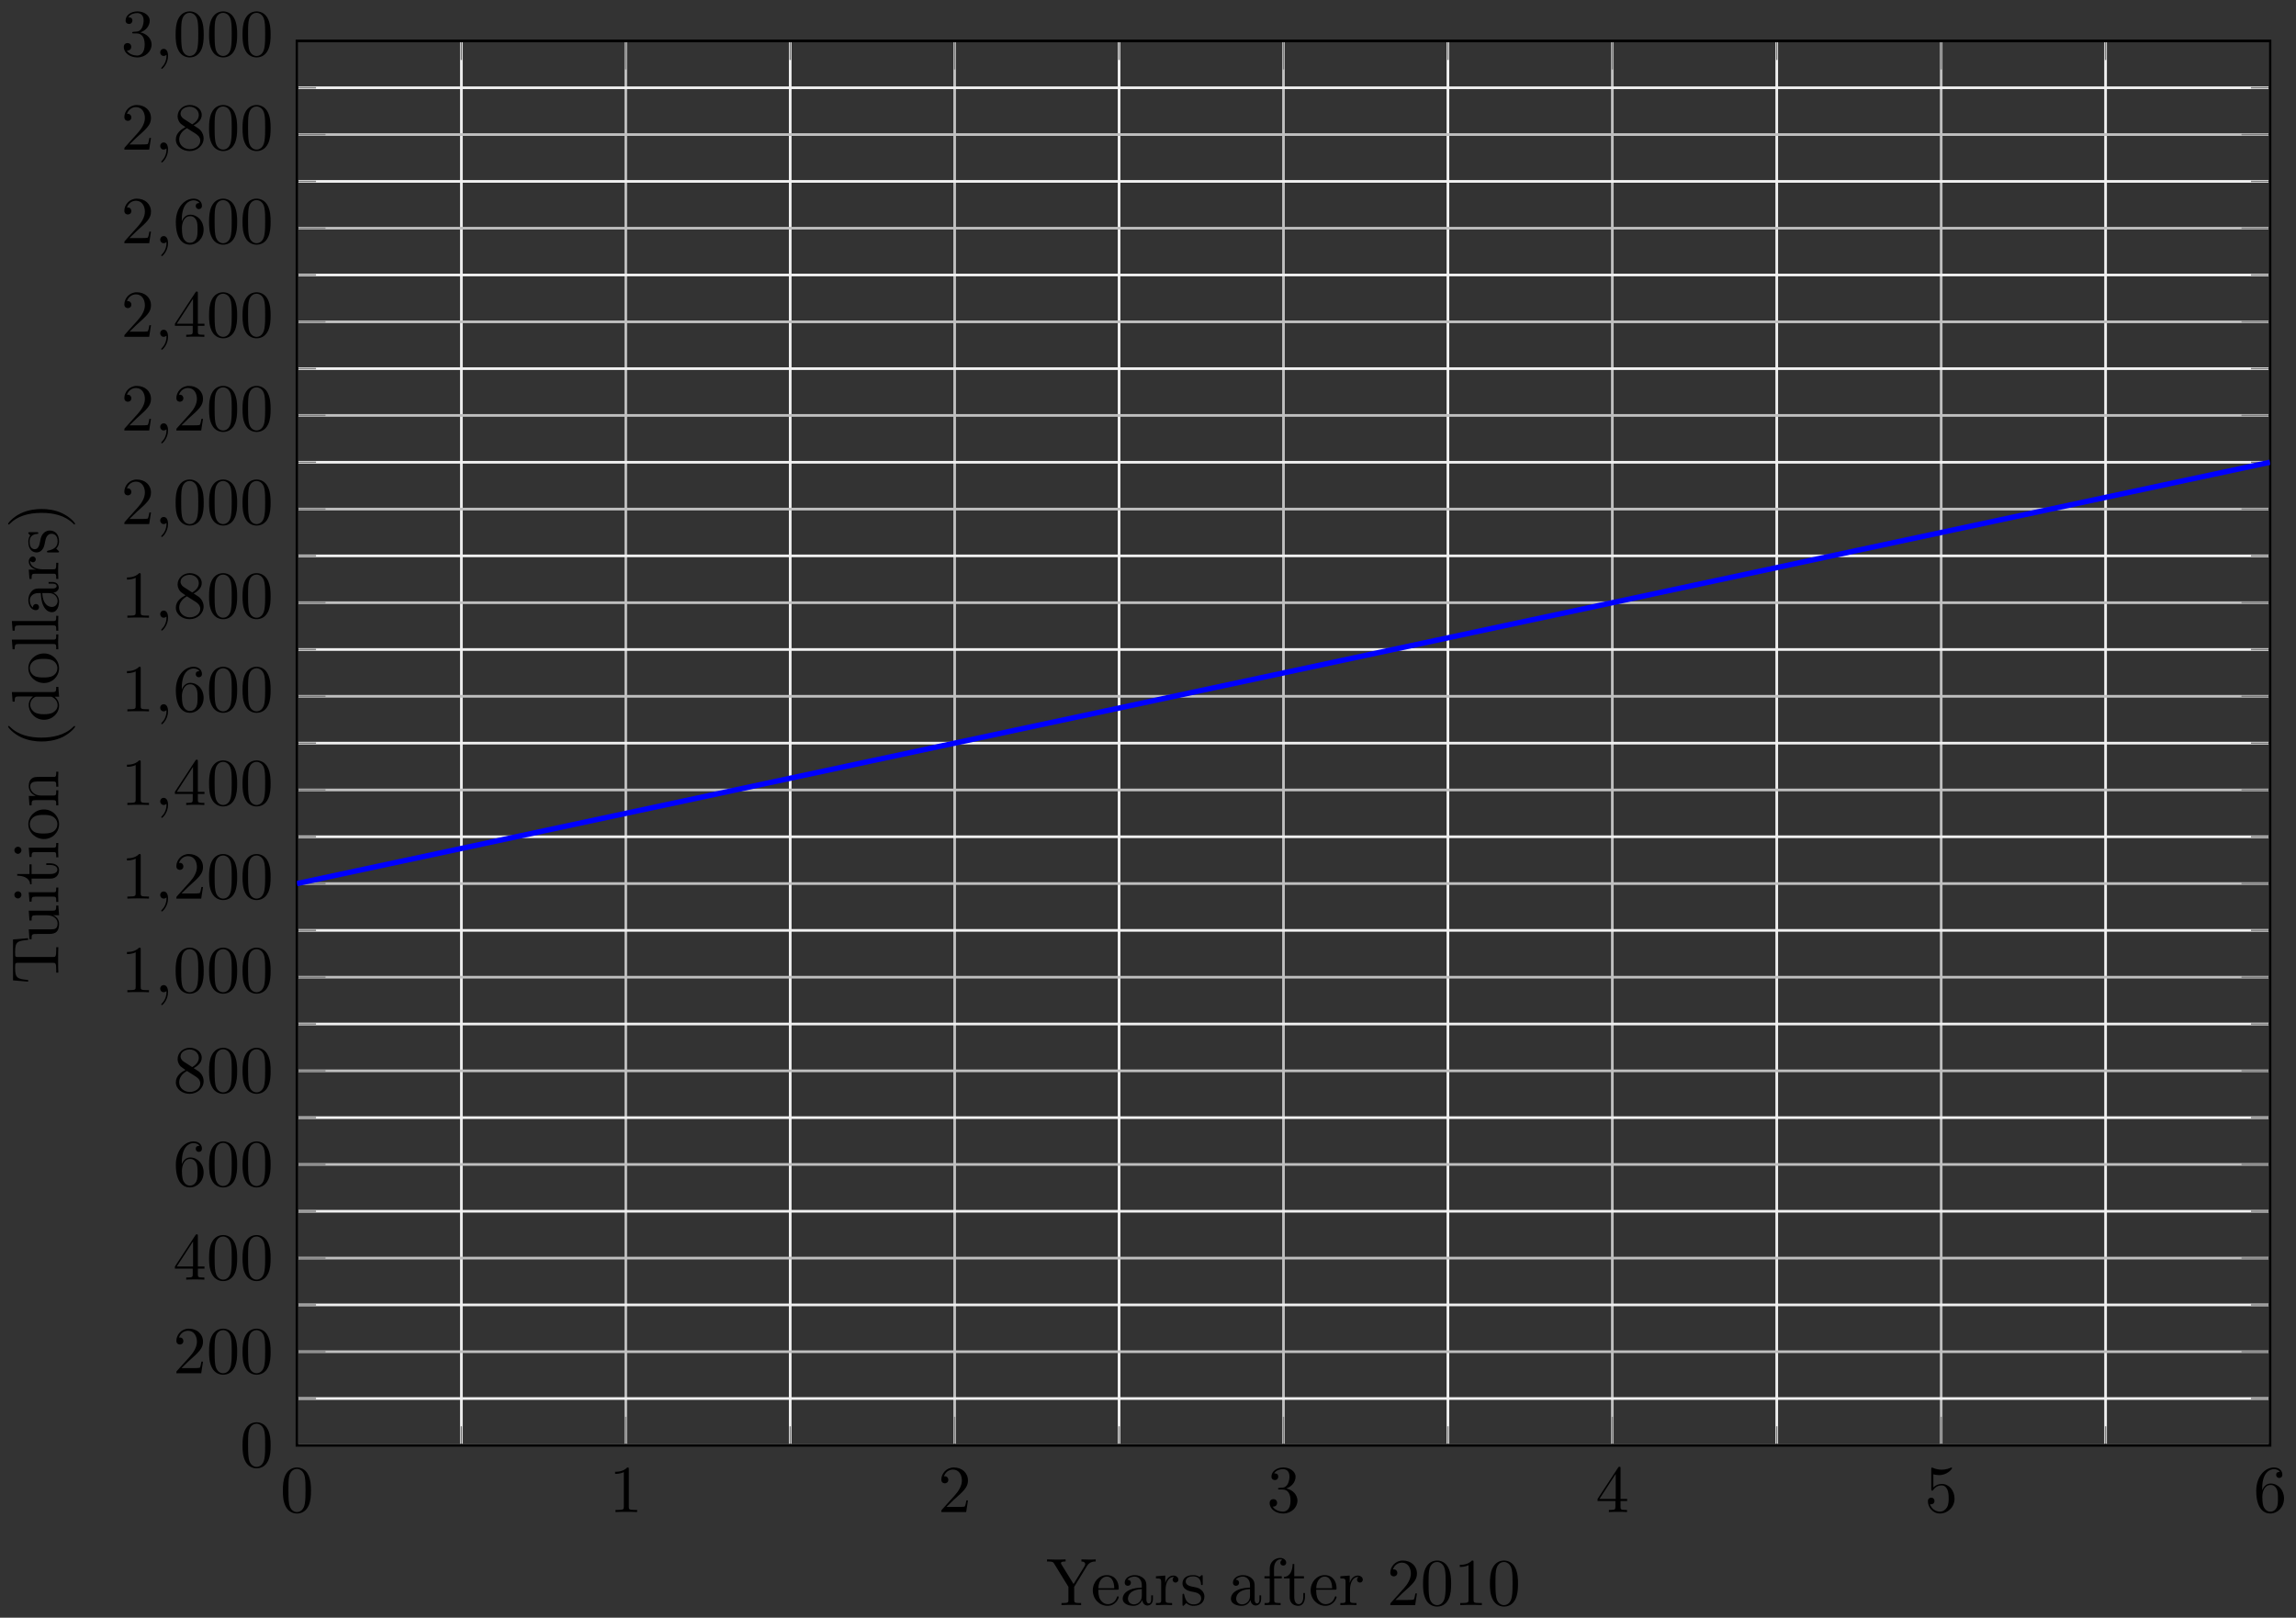 <?xml version="1.0" encoding="UTF-8"?>
<svg xmlns="http://www.w3.org/2000/svg" xmlns:xlink="http://www.w3.org/1999/xlink" width="342pt" height="241pt" viewBox="0 0 342 241" version="1.1">
<rect x="0" y="0" width="342" height="241" fill="#333333" stroke="none"/>
<defs>
<g>
<symbol overflow="visible" id="glyph0-0">
<path style="stroke:none;" d=""/>
</symbol>
<symbol overflow="visible" id="glyph0-1">
<path style="stroke:none;" d="M 4.578 -3.188 C 4.578 -3.984 4.531 -4.781 4.188 -5.516 C 3.734 -6.484 2.906 -6.641 2.5 -6.641 C 1.891 -6.641 1.172 -6.375 0.75 -5.453 C 0.438 -4.766 0.391 -3.984 0.391 -3.188 C 0.391 -2.438 0.422 -1.547 0.844 -0.781 C 1.266 0.016 2 0.219 2.484 0.219 C 3.016 0.219 3.781 0.016 4.219 -0.938 C 4.531 -1.625 4.578 -2.406 4.578 -3.188 Z M 2.484 0 C 2.094 0 1.5 -0.25 1.328 -1.203 C 1.219 -1.797 1.219 -2.719 1.219 -3.312 C 1.219 -3.953 1.219 -4.609 1.297 -5.141 C 1.484 -6.328 2.234 -6.422 2.484 -6.422 C 2.812 -6.422 3.469 -6.234 3.656 -5.25 C 3.766 -4.688 3.766 -3.938 3.766 -3.312 C 3.766 -2.562 3.766 -1.891 3.656 -1.25 C 3.5 -0.297 2.938 0 2.484 0 Z M 2.484 0 "/>
</symbol>
<symbol overflow="visible" id="glyph0-2">
<path style="stroke:none;" d="M 2.938 -6.375 C 2.938 -6.625 2.938 -6.641 2.703 -6.641 C 2.078 -6 1.203 -6 0.891 -6 L 0.891 -5.688 C 1.094 -5.688 1.672 -5.688 2.188 -5.953 L 2.188 -0.781 C 2.188 -0.422 2.156 -0.312 1.266 -0.312 L 0.953 -0.312 L 0.953 0 C 1.297 -0.031 2.156 -0.031 2.562 -0.031 C 2.953 -0.031 3.828 -0.031 4.172 0 L 4.172 -0.312 L 3.859 -0.312 C 2.953 -0.312 2.938 -0.422 2.938 -0.781 Z M 2.938 -6.375 "/>
</symbol>
<symbol overflow="visible" id="glyph0-3">
<path style="stroke:none;" d="M 1.266 -0.766 L 2.328 -1.797 C 3.875 -3.172 4.469 -3.703 4.469 -4.703 C 4.469 -5.844 3.578 -6.641 2.359 -6.641 C 1.234 -6.641 0.5 -5.719 0.5 -4.828 C 0.5 -4.281 1 -4.281 1.031 -4.281 C 1.203 -4.281 1.547 -4.391 1.547 -4.812 C 1.547 -5.062 1.359 -5.328 1.016 -5.328 C 0.938 -5.328 0.922 -5.328 0.891 -5.312 C 1.109 -5.969 1.656 -6.328 2.234 -6.328 C 3.141 -6.328 3.562 -5.516 3.562 -4.703 C 3.562 -3.906 3.078 -3.125 2.516 -2.5 L 0.609 -0.375 C 0.5 -0.266 0.5 -0.234 0.5 0 L 4.203 0 L 4.469 -1.734 L 4.234 -1.734 C 4.172 -1.438 4.109 -1 4 -0.844 C 3.938 -0.766 3.281 -0.766 3.062 -0.766 Z M 1.266 -0.766 "/>
</symbol>
<symbol overflow="visible" id="glyph0-4">
<path style="stroke:none;" d="M 2.891 -3.516 C 3.703 -3.781 4.281 -4.469 4.281 -5.266 C 4.281 -6.078 3.406 -6.641 2.453 -6.641 C 1.453 -6.641 0.688 -6.047 0.688 -5.281 C 0.688 -4.953 0.906 -4.766 1.203 -4.766 C 1.5 -4.766 1.703 -4.984 1.703 -5.281 C 1.703 -5.766 1.234 -5.766 1.094 -5.766 C 1.391 -6.266 2.047 -6.391 2.406 -6.391 C 2.828 -6.391 3.375 -6.172 3.375 -5.281 C 3.375 -5.156 3.344 -4.578 3.094 -4.141 C 2.797 -3.656 2.453 -3.625 2.203 -3.625 C 2.125 -3.609 1.891 -3.594 1.812 -3.594 C 1.734 -3.578 1.672 -3.562 1.672 -3.469 C 1.672 -3.359 1.734 -3.359 1.906 -3.359 L 2.344 -3.359 C 3.156 -3.359 3.531 -2.688 3.531 -1.703 C 3.531 -0.344 2.844 -0.062 2.406 -0.062 C 1.969 -0.062 1.219 -0.234 0.875 -0.812 C 1.219 -0.766 1.531 -0.984 1.531 -1.359 C 1.531 -1.719 1.266 -1.922 0.984 -1.922 C 0.734 -1.922 0.422 -1.781 0.422 -1.344 C 0.422 -0.438 1.344 0.219 2.438 0.219 C 3.656 0.219 4.562 -0.688 4.562 -1.703 C 4.562 -2.516 3.922 -3.297 2.891 -3.516 Z M 2.891 -3.516 "/>
</symbol>
<symbol overflow="visible" id="glyph0-5">
<path style="stroke:none;" d="M 2.938 -1.641 L 2.938 -0.781 C 2.938 -0.422 2.906 -0.312 2.172 -0.312 L 1.969 -0.312 L 1.969 0 C 2.375 -0.031 2.891 -0.031 3.312 -0.031 C 3.734 -0.031 4.25 -0.031 4.672 0 L 4.672 -0.312 L 4.453 -0.312 C 3.719 -0.312 3.703 -0.422 3.703 -0.781 L 3.703 -1.641 L 4.688 -1.641 L 4.688 -1.953 L 3.703 -1.953 L 3.703 -6.484 C 3.703 -6.688 3.703 -6.75 3.531 -6.75 C 3.453 -6.75 3.422 -6.75 3.344 -6.625 L 0.281 -1.953 L 0.281 -1.641 Z M 2.984 -1.953 L 0.562 -1.953 L 2.984 -5.672 Z M 2.984 -1.953 "/>
</symbol>
<symbol overflow="visible" id="glyph0-6">
<path style="stroke:none;" d="M 4.469 -2 C 4.469 -3.188 3.656 -4.188 2.578 -4.188 C 2.109 -4.188 1.672 -4.031 1.312 -3.672 L 1.312 -5.625 C 1.516 -5.562 1.844 -5.5 2.156 -5.5 C 3.391 -5.5 4.094 -6.406 4.094 -6.531 C 4.094 -6.594 4.062 -6.641 3.984 -6.641 C 3.984 -6.641 3.953 -6.641 3.906 -6.609 C 3.703 -6.516 3.219 -6.312 2.547 -6.312 C 2.156 -6.312 1.688 -6.391 1.219 -6.594 C 1.141 -6.625 1.125 -6.625 1.109 -6.625 C 1 -6.625 1 -6.547 1 -6.391 L 1 -3.438 C 1 -3.266 1 -3.188 1.141 -3.188 C 1.219 -3.188 1.234 -3.203 1.281 -3.266 C 1.391 -3.422 1.75 -3.969 2.562 -3.969 C 3.078 -3.969 3.328 -3.516 3.406 -3.328 C 3.562 -2.953 3.594 -2.578 3.594 -2.078 C 3.594 -1.719 3.594 -1.125 3.344 -0.703 C 3.109 -0.312 2.734 -0.062 2.281 -0.062 C 1.562 -0.062 0.984 -0.594 0.812 -1.172 C 0.844 -1.172 0.875 -1.156 0.984 -1.156 C 1.312 -1.156 1.484 -1.406 1.484 -1.641 C 1.484 -1.891 1.312 -2.141 0.984 -2.141 C 0.844 -2.141 0.5 -2.062 0.5 -1.609 C 0.5 -0.75 1.188 0.219 2.297 0.219 C 3.453 0.219 4.469 -0.734 4.469 -2 Z M 4.469 -2 "/>
</symbol>
<symbol overflow="visible" id="glyph0-7">
<path style="stroke:none;" d="M 1.312 -3.266 L 1.312 -3.516 C 1.312 -6.031 2.547 -6.391 3.062 -6.391 C 3.297 -6.391 3.719 -6.328 3.938 -5.984 C 3.781 -5.984 3.391 -5.984 3.391 -5.547 C 3.391 -5.234 3.625 -5.078 3.844 -5.078 C 4 -5.078 4.312 -5.172 4.312 -5.562 C 4.312 -6.156 3.875 -6.641 3.047 -6.641 C 1.766 -6.641 0.422 -5.359 0.422 -3.156 C 0.422 -0.484 1.578 0.219 2.5 0.219 C 3.609 0.219 4.562 -0.719 4.562 -2.031 C 4.562 -3.297 3.672 -4.25 2.562 -4.25 C 1.891 -4.25 1.516 -3.75 1.312 -3.266 Z M 2.5 -0.062 C 1.875 -0.062 1.578 -0.656 1.516 -0.812 C 1.328 -1.281 1.328 -2.078 1.328 -2.25 C 1.328 -3.031 1.656 -4.031 2.547 -4.031 C 2.719 -4.031 3.172 -4.031 3.484 -3.406 C 3.656 -3.047 3.656 -2.531 3.656 -2.047 C 3.656 -1.562 3.656 -1.062 3.484 -0.703 C 3.188 -0.109 2.734 -0.062 2.5 -0.062 Z M 2.5 -0.062 "/>
</symbol>
<symbol overflow="visible" id="glyph0-8">
<path style="stroke:none;" d="M 1.625 -4.562 C 1.172 -4.859 1.125 -5.188 1.125 -5.359 C 1.125 -5.969 1.781 -6.391 2.484 -6.391 C 3.203 -6.391 3.844 -5.875 3.844 -5.156 C 3.844 -4.578 3.453 -4.109 2.859 -3.766 Z M 3.078 -3.609 C 3.797 -3.984 4.281 -4.5 4.281 -5.156 C 4.281 -6.078 3.406 -6.641 2.5 -6.641 C 1.5 -6.641 0.688 -5.906 0.688 -4.969 C 0.688 -4.797 0.703 -4.344 1.125 -3.875 C 1.234 -3.766 1.609 -3.516 1.859 -3.344 C 1.281 -3.047 0.422 -2.5 0.422 -1.5 C 0.422 -0.453 1.438 0.219 2.484 0.219 C 3.609 0.219 4.562 -0.609 4.562 -1.672 C 4.562 -2.031 4.453 -2.484 4.062 -2.906 C 3.875 -3.109 3.719 -3.203 3.078 -3.609 Z M 2.078 -3.188 L 3.312 -2.406 C 3.594 -2.219 4.062 -1.922 4.062 -1.312 C 4.062 -0.578 3.312 -0.062 2.5 -0.062 C 1.641 -0.062 0.922 -0.672 0.922 -1.5 C 0.922 -2.078 1.234 -2.719 2.078 -3.188 Z M 2.078 -3.188 "/>
</symbol>
<symbol overflow="visible" id="glyph1-0">
<path style="stroke:none;" d=""/>
</symbol>
<symbol overflow="visible" id="glyph1-1">
<path style="stroke:none;" d="M 2.031 -0.016 C 2.031 -0.672 1.781 -1.062 1.391 -1.062 C 1.062 -1.062 0.859 -0.812 0.859 -0.531 C 0.859 -0.266 1.062 0 1.391 0 C 1.5 0 1.641 -0.047 1.734 -0.125 C 1.766 -0.156 1.781 -0.156 1.781 -0.156 C 1.797 -0.156 1.797 -0.156 1.797 -0.016 C 1.797 0.734 1.453 1.328 1.125 1.656 C 1.016 1.766 1.016 1.781 1.016 1.812 C 1.016 1.891 1.062 1.922 1.109 1.922 C 1.219 1.922 2.031 1.156 2.031 -0.016 Z M 2.031 -0.016 "/>
</symbol>
<symbol overflow="visible" id="glyph2-0">
<path style="stroke:none;" d=""/>
</symbol>
<symbol overflow="visible" id="glyph2-1">
<path style="stroke:none;" d="M 7.359 -6.5 L 7.359 -6.812 C 7.047 -6.781 6.656 -6.781 6.375 -6.781 L 5.234 -6.812 L 5.234 -6.5 C 5.641 -6.5 5.797 -6.312 5.797 -6.109 C 5.797 -6 5.734 -5.875 5.703 -5.812 L 4.062 -3.141 L 2.25 -6.078 C 2.188 -6.188 2.188 -6.203 2.188 -6.25 C 2.188 -6.453 2.438 -6.5 2.875 -6.5 L 2.875 -6.812 C 2.516 -6.781 1.797 -6.781 1.406 -6.781 L 0.109 -6.812 L 0.109 -6.5 L 0.297 -6.5 C 0.969 -6.5 1.047 -6.391 1.203 -6.125 L 3.297 -2.719 L 3.297 -0.781 C 3.297 -0.422 3.281 -0.312 2.516 -0.312 L 2.266 -0.312 L 2.266 0 C 2.625 -0.031 3.344 -0.031 3.734 -0.031 C 4.109 -0.031 4.828 -0.031 5.188 0 L 5.188 -0.312 L 4.953 -0.312 C 4.188 -0.312 4.156 -0.406 4.156 -0.797 L 4.156 -2.719 L 6.078 -5.859 C 6.453 -6.453 7.031 -6.5 7.359 -6.5 Z M 7.359 -6.5 "/>
</symbol>
<symbol overflow="visible" id="glyph2-2">
<path style="stroke:none;" d="M 4.141 -1.188 C 4.141 -1.281 4.062 -1.312 4 -1.312 C 3.922 -1.312 3.891 -1.25 3.875 -1.172 C 3.531 -0.141 2.625 -0.141 2.531 -0.141 C 2.031 -0.141 1.641 -0.438 1.406 -0.812 C 1.109 -1.281 1.109 -1.938 1.109 -2.297 L 3.891 -2.297 C 4.109 -2.297 4.141 -2.297 4.141 -2.516 C 4.141 -3.5 3.594 -4.469 2.359 -4.469 C 1.203 -4.469 0.281 -3.438 0.281 -2.188 C 0.281 -0.859 1.328 0.109 2.469 0.109 C 3.688 0.109 4.141 -1 4.141 -1.188 Z M 3.484 -2.516 L 1.109 -2.516 C 1.172 -4 2.016 -4.25 2.359 -4.25 C 3.375 -4.25 3.484 -2.906 3.484 -2.516 Z M 3.484 -2.516 "/>
</symbol>
<symbol overflow="visible" id="glyph2-3">
<path style="stroke:none;" d="M 4.812 -0.891 L 4.812 -1.453 L 4.562 -1.453 L 4.562 -0.891 C 4.562 -0.312 4.312 -0.25 4.203 -0.25 C 3.875 -0.25 3.844 -0.703 3.844 -0.75 L 3.844 -2.734 C 3.844 -3.156 3.844 -3.547 3.484 -3.922 C 3.094 -4.312 2.594 -4.469 2.109 -4.469 C 1.297 -4.469 0.609 -4 0.609 -3.344 C 0.609 -3.047 0.812 -2.875 1.062 -2.875 C 1.344 -2.875 1.531 -3.078 1.531 -3.328 C 1.531 -3.453 1.469 -3.781 1.016 -3.781 C 1.281 -4.141 1.781 -4.25 2.094 -4.25 C 2.578 -4.25 3.156 -3.859 3.156 -2.969 L 3.156 -2.609 C 2.641 -2.578 1.938 -2.547 1.312 -2.25 C 0.562 -1.906 0.312 -1.391 0.312 -0.953 C 0.312 -0.141 1.281 0.109 1.906 0.109 C 2.578 0.109 3.031 -0.297 3.219 -0.75 C 3.266 -0.359 3.531 0.062 4 0.062 C 4.203 0.062 4.812 -0.078 4.812 -0.891 Z M 3.156 -1.391 C 3.156 -0.453 2.438 -0.109 1.984 -0.109 C 1.5 -0.109 1.094 -0.453 1.094 -0.953 C 1.094 -1.5 1.5 -2.328 3.156 -2.391 Z M 3.156 -1.391 "/>
</symbol>
<symbol overflow="visible" id="glyph2-4">
<path style="stroke:none;" d="M 3.625 -3.797 C 3.625 -4.109 3.312 -4.406 2.891 -4.406 C 2.156 -4.406 1.797 -3.734 1.672 -3.312 L 1.672 -4.406 L 0.281 -4.297 L 0.281 -3.984 C 0.984 -3.984 1.062 -3.922 1.062 -3.422 L 1.062 -0.75 C 1.062 -0.312 0.953 -0.312 0.281 -0.312 L 0.281 0 L 1.422 -0.031 C 1.812 -0.031 2.281 -0.031 2.688 0 L 2.688 -0.312 L 2.469 -0.312 C 1.734 -0.312 1.719 -0.422 1.719 -0.781 L 1.719 -2.312 C 1.719 -3.297 2.141 -4.188 2.891 -4.188 C 2.953 -4.188 2.984 -4.188 3 -4.172 C 2.969 -4.172 2.766 -4.047 2.766 -3.781 C 2.766 -3.516 2.984 -3.359 3.203 -3.359 C 3.375 -3.359 3.625 -3.484 3.625 -3.797 Z M 3.625 -3.797 "/>
</symbol>
<symbol overflow="visible" id="glyph2-5">
<path style="stroke:none;" d="M 3.594 -1.281 C 3.594 -1.797 3.297 -2.109 3.172 -2.219 C 2.844 -2.547 2.453 -2.625 2.031 -2.703 C 1.469 -2.812 0.812 -2.938 0.812 -3.516 C 0.812 -3.875 1.062 -4.281 1.922 -4.281 C 3.016 -4.281 3.078 -3.375 3.094 -3.078 C 3.094 -2.984 3.203 -2.984 3.203 -2.984 C 3.344 -2.984 3.344 -3.031 3.344 -3.219 L 3.344 -4.234 C 3.344 -4.391 3.344 -4.469 3.234 -4.469 C 3.188 -4.469 3.156 -4.469 3.031 -4.344 C 3 -4.312 2.906 -4.219 2.859 -4.188 C 2.484 -4.469 2.078 -4.469 1.922 -4.469 C 0.703 -4.469 0.328 -3.797 0.328 -3.234 C 0.328 -2.891 0.484 -2.609 0.75 -2.391 C 1.078 -2.141 1.359 -2.078 2.078 -1.938 C 2.297 -1.891 3.109 -1.734 3.109 -1.016 C 3.109 -0.516 2.766 -0.109 1.984 -0.109 C 1.141 -0.109 0.781 -0.672 0.594 -1.531 C 0.562 -1.656 0.562 -1.688 0.453 -1.688 C 0.328 -1.688 0.328 -1.625 0.328 -1.453 L 0.328 -0.125 C 0.328 0.047 0.328 0.109 0.438 0.109 C 0.484 0.109 0.5 0.094 0.688 -0.094 C 0.703 -0.109 0.703 -0.125 0.891 -0.312 C 1.328 0.094 1.781 0.109 1.984 0.109 C 3.125 0.109 3.594 -0.562 3.594 -1.281 Z M 3.594 -1.281 "/>
</symbol>
<symbol overflow="visible" id="glyph2-6">
<path style="stroke:none;" d="M 3.562 -6.328 C 3.562 -6.703 3.188 -7.031 2.656 -7.031 C 1.969 -7.031 1.109 -6.5 1.109 -5.438 L 1.109 -4.297 L 0.328 -4.297 L 0.328 -3.984 L 1.109 -3.984 L 1.109 -0.75 C 1.109 -0.312 1 -0.312 0.344 -0.312 L 0.344 0 L 1.469 -0.031 C 1.875 -0.031 2.344 -0.031 2.734 0 L 2.734 -0.312 L 2.531 -0.312 C 1.797 -0.312 1.781 -0.422 1.781 -0.781 L 1.781 -3.984 L 2.906 -3.984 L 2.906 -4.297 L 1.75 -4.297 L 1.75 -5.453 C 1.75 -6.328 2.219 -6.812 2.656 -6.812 C 2.688 -6.812 2.844 -6.812 2.984 -6.734 C 2.875 -6.703 2.688 -6.562 2.688 -6.312 C 2.688 -6.094 2.844 -5.891 3.125 -5.891 C 3.406 -5.891 3.562 -6.094 3.562 -6.328 Z M 3.562 -6.328 "/>
</symbol>
<symbol overflow="visible" id="glyph2-7">
<path style="stroke:none;" d="M 3.312 -1.234 L 3.312 -1.797 L 3.062 -1.797 L 3.062 -1.25 C 3.062 -0.516 2.766 -0.141 2.391 -0.141 C 1.719 -0.141 1.719 -1.047 1.719 -1.219 L 1.719 -3.984 L 3.156 -3.984 L 3.156 -4.297 L 1.719 -4.297 L 1.719 -6.125 L 1.469 -6.125 C 1.469 -5.312 1.172 -4.25 0.188 -4.203 L 0.188 -3.984 L 1.031 -3.984 L 1.031 -1.234 C 1.031 -0.016 1.969 0.109 2.328 0.109 C 3.031 0.109 3.312 -0.594 3.312 -1.234 Z M 3.312 -1.234 "/>
</symbol>
<symbol overflow="visible" id="glyph2-8">
<path style="stroke:none;" d="M 4.469 -1.734 L 4.234 -1.734 C 4.172 -1.438 4.109 -1 4 -0.844 C 3.938 -0.766 3.281 -0.766 3.062 -0.766 L 1.266 -0.766 L 2.328 -1.797 C 3.875 -3.172 4.469 -3.703 4.469 -4.703 C 4.469 -5.844 3.578 -6.641 2.359 -6.641 C 1.234 -6.641 0.5 -5.719 0.5 -4.828 C 0.5 -4.281 1 -4.281 1.031 -4.281 C 1.203 -4.281 1.547 -4.391 1.547 -4.812 C 1.547 -5.062 1.359 -5.328 1.016 -5.328 C 0.938 -5.328 0.922 -5.328 0.891 -5.312 C 1.109 -5.969 1.656 -6.328 2.234 -6.328 C 3.141 -6.328 3.562 -5.516 3.562 -4.703 C 3.562 -3.906 3.078 -3.125 2.516 -2.5 L 0.609 -0.375 C 0.5 -0.266 0.5 -0.234 0.5 0 L 4.203 0 Z M 4.469 -1.734 "/>
</symbol>
<symbol overflow="visible" id="glyph2-9">
<path style="stroke:none;" d="M 4.578 -3.188 C 4.578 -3.984 4.531 -4.781 4.188 -5.516 C 3.734 -6.484 2.906 -6.641 2.5 -6.641 C 1.891 -6.641 1.172 -6.375 0.75 -5.453 C 0.438 -4.766 0.391 -3.984 0.391 -3.188 C 0.391 -2.438 0.422 -1.547 0.844 -0.781 C 1.266 0.016 2 0.219 2.484 0.219 C 3.016 0.219 3.781 0.016 4.219 -0.938 C 4.531 -1.625 4.578 -2.406 4.578 -3.188 Z M 3.766 -3.312 C 3.766 -2.562 3.766 -1.891 3.656 -1.25 C 3.5 -0.297 2.938 0 2.484 0 C 2.094 0 1.5 -0.25 1.328 -1.203 C 1.219 -1.797 1.219 -2.719 1.219 -3.312 C 1.219 -3.953 1.219 -4.609 1.297 -5.141 C 1.484 -6.328 2.234 -6.422 2.484 -6.422 C 2.812 -6.422 3.469 -6.234 3.656 -5.25 C 3.766 -4.688 3.766 -3.938 3.766 -3.312 Z M 3.766 -3.312 "/>
</symbol>
<symbol overflow="visible" id="glyph2-10">
<path style="stroke:none;" d="M 4.172 0 L 4.172 -0.312 L 3.859 -0.312 C 2.953 -0.312 2.938 -0.422 2.938 -0.781 L 2.938 -6.375 C 2.938 -6.625 2.938 -6.641 2.703 -6.641 C 2.078 -6 1.203 -6 0.891 -6 L 0.891 -5.688 C 1.094 -5.688 1.672 -5.688 2.188 -5.953 L 2.188 -0.781 C 2.188 -0.422 2.156 -0.312 1.266 -0.312 L 0.953 -0.312 L 0.953 0 C 1.297 -0.031 2.156 -0.031 2.562 -0.031 C 2.953 -0.031 3.828 -0.031 4.172 0 Z M 4.172 0 "/>
</symbol>
<symbol overflow="visible" id="glyph3-0">
<path style="stroke:none;" d=""/>
</symbol>
<symbol overflow="visible" id="glyph3-1">
<path style="stroke:none;" d="M -4.5 -6.828 L -6.75 -6.641 L -6.75 -0.547 L -4.5 -0.359 L -4.5 -0.609 C -6.109 -0.75 -6.438 -0.891 -6.438 -2.406 C -6.438 -2.578 -6.438 -2.844 -6.422 -2.938 C -6.375 -3.156 -6.266 -3.156 -6.047 -3.156 L -0.781 -3.156 C -0.453 -3.156 -0.312 -3.156 -0.312 -2.109 L -0.312 -1.703 L 0 -1.703 C -0.031 -2.109 -0.031 -3.125 -0.031 -3.594 C -0.031 -4.047 -0.031 -5.078 0 -5.484 L -0.312 -5.484 L -0.312 -5.078 C -0.312 -4.031 -0.453 -4.031 -0.781 -4.031 L -6.047 -4.031 C -6.234 -4.031 -6.375 -4.031 -6.422 -4.219 C -6.438 -4.328 -6.438 -4.594 -6.438 -4.781 C -6.438 -6.297 -6.109 -6.438 -4.5 -6.578 Z M -4.5 -6.828 "/>
</symbol>
<symbol overflow="visible" id="glyph3-2">
<path style="stroke:none;" d="M 0 -5.328 L -0.312 -5.328 C -0.312 -4.641 -0.375 -4.562 -0.875 -4.562 L -4.406 -4.562 L -4.297 -3.094 L -3.984 -3.094 C -3.984 -3.781 -3.922 -3.875 -3.422 -3.875 L -1.656 -3.875 C -0.781 -3.875 -0.109 -3.391 -0.109 -2.656 C -0.109 -1.828 -0.578 -1.781 -1.094 -1.781 L -4.406 -1.781 L -4.297 -0.312 L -3.984 -0.312 C -3.984 -1.094 -3.953 -1.094 -3.078 -1.094 L -1.578 -1.094 C -0.797 -1.094 0.109 -1.094 0.109 -2.609 C 0.109 -3.172 -0.172 -3.609 -0.781 -3.891 L 0.109 -3.891 Z M 0 -5.328 "/>
</symbol>
<symbol overflow="visible" id="glyph3-3">
<path style="stroke:none;" d="M 0 -2.469 L -0.312 -2.469 C -0.312 -1.797 -0.359 -1.766 -0.75 -1.766 L -4.406 -1.766 L -4.297 -0.375 L -3.984 -0.375 C -3.984 -1.016 -3.922 -1.109 -3.438 -1.109 L -0.75 -1.109 C -0.312 -1.109 -0.312 -1 -0.312 -0.328 L 0 -0.328 L -0.031 -1.422 C -0.031 -1.781 -0.016 -2.125 0 -2.469 Z M -6.016 -1.906 C -6.297 -1.906 -6.547 -1.688 -6.547 -1.391 C -6.547 -1.047 -6.266 -0.844 -6.016 -0.844 C -5.75 -0.844 -5.5 -1.078 -5.5 -1.375 C -5.5 -1.719 -5.766 -1.906 -6.016 -1.906 Z M -6.016 -1.906 "/>
</symbol>
<symbol overflow="visible" id="glyph3-4">
<path style="stroke:none;" d="M -1.234 -3.312 L -1.797 -3.312 L -1.797 -3.062 L -1.25 -3.062 C -0.516 -3.062 -0.141 -2.766 -0.141 -2.391 C -0.141 -1.719 -1.047 -1.719 -1.219 -1.719 L -3.984 -1.719 L -3.984 -3.156 L -4.297 -3.156 L -4.297 -1.719 L -6.125 -1.719 L -6.125 -1.469 C -5.312 -1.469 -4.25 -1.172 -4.203 -0.188 L -3.984 -0.188 L -3.984 -1.031 L -1.234 -1.031 C -0.016 -1.031 0.109 -1.969 0.109 -2.328 C 0.109 -3.031 -0.594 -3.312 -1.234 -3.312 Z M -1.234 -3.312 "/>
</symbol>
<symbol overflow="visible" id="glyph3-5">
<path style="stroke:none;" d="M -2.141 -4.688 C -3.406 -4.688 -4.469 -3.703 -4.469 -2.5 C -4.469 -1.25 -3.375 -0.281 -2.141 -0.281 C -0.844 -0.281 0.109 -1.312 0.109 -2.484 C 0.109 -3.688 -0.875 -4.688 -2.141 -4.688 Z M -2.219 -3.875 C -1.859 -3.875 -1.312 -3.875 -0.875 -3.656 C -0.422 -3.422 -0.141 -2.984 -0.141 -2.5 C -0.141 -2.062 -0.344 -1.625 -0.812 -1.359 C -1.25 -1.109 -1.859 -1.109 -2.219 -1.109 C -2.609 -1.109 -3.141 -1.109 -3.578 -1.344 C -4.031 -1.609 -4.25 -2.078 -4.25 -2.484 C -4.25 -2.922 -4.031 -3.344 -3.594 -3.609 C -3.172 -3.875 -2.594 -3.875 -2.219 -3.875 Z M -2.219 -3.875 "/>
</symbol>
<symbol overflow="visible" id="glyph3-6">
<path style="stroke:none;" d="M 0 -5.328 L -0.312 -5.328 C -0.312 -4.812 -0.312 -4.562 -0.609 -4.562 L -2.516 -4.562 C -3.375 -4.562 -3.672 -4.562 -4.031 -4.25 C -4.203 -4.109 -4.406 -3.781 -4.406 -3.203 C -4.406 -2.469 -3.984 -2 -3.359 -1.719 L -4.406 -1.719 L -4.297 -0.312 L -3.984 -0.312 C -3.984 -1.016 -3.922 -1.094 -3.422 -1.094 L -0.75 -1.094 C -0.312 -1.094 -0.312 -0.984 -0.312 -0.312 L 0 -0.312 L -0.031 -1.453 L 0 -2.562 L -0.312 -2.562 C -0.312 -1.891 -0.312 -1.781 -0.75 -1.781 L -2.594 -1.781 C -3.625 -1.781 -4.188 -2.5 -4.188 -3.125 C -4.188 -3.766 -3.656 -3.875 -3.078 -3.875 L -0.75 -3.875 C -0.312 -3.875 -0.312 -3.766 -0.312 -3.094 L 0 -3.094 L -0.031 -4.219 Z M 0 -5.328 "/>
</symbol>
<symbol overflow="visible" id="glyph3-7">
<path style="stroke:none;" d="M 2.391 -3.297 C 2.359 -3.297 2.344 -3.297 2.172 -3.125 C 0.922 -1.891 -0.969 -1.562 -2.5 -1.562 C -4.234 -1.562 -5.969 -1.938 -7.203 -3.172 C -7.328 -3.297 -7.344 -3.297 -7.375 -3.297 C -7.453 -3.297 -7.484 -3.266 -7.484 -3.203 C -7.484 -3.094 -6.797 -2.203 -5.531 -1.609 C -4.438 -1.109 -3.328 -0.984 -2.5 -0.984 C -1.719 -0.984 -0.516 -1.094 0.625 -1.641 C 1.844 -2.25 2.5 -3.094 2.5 -3.203 C 2.5 -3.266 2.469 -3.297 2.391 -3.297 Z M 2.391 -3.297 "/>
</symbol>
<symbol overflow="visible" id="glyph3-8">
<path style="stroke:none;" d="M 0 -5.25 L -0.312 -5.25 C -0.312 -4.562 -0.375 -4.469 -0.875 -4.469 L -6.922 -4.469 L -6.812 -3.047 L -6.5 -3.047 C -6.5 -3.734 -6.438 -3.812 -5.938 -3.812 L -3.781 -3.812 C -4.141 -3.531 -4.406 -3.094 -4.406 -2.562 C -4.406 -1.391 -3.422 -0.344 -2.141 -0.344 C -0.875 -0.344 0.109 -1.312 0.109 -2.453 C 0.109 -3.094 -0.234 -3.531 -0.547 -3.781 L 0.109 -3.781 Z M -1.172 -3.781 C -1 -3.781 -0.984 -3.781 -0.812 -3.672 C -0.328 -3.375 -0.109 -2.938 -0.109 -2.5 C -0.109 -2.047 -0.375 -1.688 -0.75 -1.453 C -1.156 -1.203 -1.719 -1.172 -2.141 -1.172 C -2.5 -1.172 -3.094 -1.188 -3.547 -1.469 C -3.859 -1.688 -4.188 -2.062 -4.188 -2.609 C -4.188 -2.953 -4.031 -3.375 -3.594 -3.672 C -3.422 -3.781 -3.406 -3.781 -3.219 -3.781 Z M -1.172 -3.781 "/>
</symbol>
<symbol overflow="visible" id="glyph3-9">
<path style="stroke:none;" d="M 0 -2.547 L -0.312 -2.547 C -0.312 -1.875 -0.312 -1.766 -0.75 -1.766 L -6.922 -1.766 L -6.812 -0.328 L -6.5 -0.328 C -6.5 -1.031 -6.438 -1.109 -5.938 -1.109 L -0.75 -1.109 C -0.312 -1.109 -0.312 -1 -0.312 -0.328 L 0 -0.328 L -0.031 -1.438 Z M 0 -2.547 "/>
</symbol>
<symbol overflow="visible" id="glyph3-10">
<path style="stroke:none;" d="M -0.891 -4.812 L -1.453 -4.812 L -1.453 -4.562 L -0.891 -4.562 C -0.312 -4.562 -0.25 -4.312 -0.25 -4.203 C -0.25 -3.875 -0.703 -3.844 -0.75 -3.844 L -2.734 -3.844 C -3.156 -3.844 -3.547 -3.844 -3.922 -3.484 C -4.312 -3.094 -4.469 -2.594 -4.469 -2.109 C -4.469 -1.297 -4 -0.609 -3.344 -0.609 C -3.047 -0.609 -2.875 -0.812 -2.875 -1.062 C -2.875 -1.344 -3.078 -1.531 -3.328 -1.531 C -3.453 -1.531 -3.781 -1.469 -3.781 -1.016 C -4.141 -1.281 -4.25 -1.781 -4.25 -2.094 C -4.25 -2.578 -3.859 -3.156 -2.969 -3.156 L -2.609 -3.156 C -2.578 -2.641 -2.547 -1.938 -2.25 -1.312 C -1.906 -0.562 -1.391 -0.312 -0.953 -0.312 C -0.141 -0.312 0.109 -1.281 0.109 -1.906 C 0.109 -2.578 -0.297 -3.031 -0.75 -3.219 C -0.359 -3.266 0.062 -3.531 0.062 -4 C 0.062 -4.203 -0.078 -4.812 -0.891 -4.812 Z M -1.391 -3.156 C -0.453 -3.156 -0.109 -2.438 -0.109 -1.984 C -0.109 -1.5 -0.453 -1.094 -0.953 -1.094 C -1.5 -1.094 -2.328 -1.5 -2.391 -3.156 Z M -1.391 -3.156 "/>
</symbol>
<symbol overflow="visible" id="glyph3-11">
<path style="stroke:none;" d="M -3.797 -3.625 C -4.109 -3.625 -4.406 -3.312 -4.406 -2.891 C -4.406 -2.156 -3.734 -1.797 -3.312 -1.672 L -4.406 -1.672 L -4.297 -0.281 L -3.984 -0.281 C -3.984 -0.984 -3.922 -1.062 -3.422 -1.062 L -0.75 -1.062 C -0.312 -1.062 -0.312 -0.953 -0.312 -0.281 L 0 -0.281 L -0.031 -1.422 C -0.031 -1.812 -0.031 -2.281 0 -2.688 L -0.312 -2.688 L -0.312 -2.469 C -0.312 -1.734 -0.422 -1.719 -0.781 -1.719 L -2.312 -1.719 C -3.297 -1.719 -4.188 -2.141 -4.188 -2.891 C -4.188 -2.953 -4.188 -2.984 -4.172 -3 C -4.172 -2.969 -4.047 -2.766 -3.781 -2.766 C -3.516 -2.766 -3.359 -2.984 -3.359 -3.203 C -3.359 -3.375 -3.484 -3.625 -3.797 -3.625 Z M -3.797 -3.625 "/>
</symbol>
<symbol overflow="visible" id="glyph3-12">
<path style="stroke:none;" d="M -1.281 -3.594 C -1.797 -3.594 -2.109 -3.297 -2.219 -3.172 C -2.547 -2.844 -2.625 -2.453 -2.703 -2.031 C -2.812 -1.469 -2.938 -0.812 -3.516 -0.812 C -3.875 -0.812 -4.281 -1.062 -4.281 -1.922 C -4.281 -3.016 -3.375 -3.078 -3.078 -3.094 C -2.984 -3.094 -2.984 -3.203 -2.984 -3.203 C -2.984 -3.344 -3.031 -3.344 -3.219 -3.344 L -4.234 -3.344 C -4.391 -3.344 -4.469 -3.344 -4.469 -3.234 C -4.469 -3.188 -4.469 -3.156 -4.344 -3.031 C -4.312 -3 -4.219 -2.906 -4.188 -2.859 C -4.469 -2.484 -4.469 -2.078 -4.469 -1.922 C -4.469 -0.703 -3.797 -0.328 -3.234 -0.328 C -2.891 -0.328 -2.609 -0.484 -2.391 -0.75 C -2.141 -1.078 -2.078 -1.359 -1.938 -2.078 C -1.891 -2.297 -1.734 -3.109 -1.016 -3.109 C -0.516 -3.109 -0.109 -2.766 -0.109 -1.984 C -0.109 -1.141 -0.672 -0.781 -1.531 -0.594 C -1.656 -0.562 -1.688 -0.562 -1.688 -0.453 C -1.688 -0.328 -1.625 -0.328 -1.453 -0.328 L -0.125 -0.328 C 0.047 -0.328 0.109 -0.328 0.109 -0.438 C 0.109 -0.484 0.094 -0.5 -0.094 -0.688 C -0.109 -0.703 -0.125 -0.703 -0.312 -0.891 C 0.094 -1.328 0.109 -1.781 0.109 -1.984 C 0.109 -3.125 -0.562 -3.594 -1.281 -3.594 Z M -1.281 -3.594 "/>
</symbol>
<symbol overflow="visible" id="glyph3-13">
<path style="stroke:none;" d="M -2.5 -2.875 C -3.266 -2.875 -4.469 -2.766 -5.609 -2.219 C -6.828 -1.625 -7.484 -0.766 -7.484 -0.672 C -7.484 -0.609 -7.438 -0.562 -7.375 -0.562 C -7.344 -0.562 -7.328 -0.562 -7.141 -0.75 C -6.156 -1.734 -4.578 -2.297 -2.5 -2.297 C -0.781 -2.297 0.969 -1.938 2.219 -0.703 C 2.344 -0.562 2.359 -0.562 2.391 -0.562 C 2.453 -0.562 2.5 -0.609 2.5 -0.672 C 2.5 -0.766 1.812 -1.672 0.547 -2.25 C -0.547 -2.766 -1.656 -2.875 -2.5 -2.875 Z M -2.5 -2.875 "/>
</symbol>
</g>
<clipPath id="clip1">
  <path d="M 44.234 5 L 338.145 5 L 338.145 216 L 44.234 216 Z M 44.234 5 "/>
</clipPath>
<clipPath id="clip2">
  <path d="M 44 6.094 L 339 6.094 L 339 215.316 L 44 215.316 Z M 44 6.094 "/>
</clipPath>
<clipPath id="clip3">
  <path d="M 44.234 5 L 338.145 5 L 338.145 216 L 44.234 216 Z M 44.234 5 "/>
</clipPath>
<clipPath id="clip4">
  <path d="M 44 6.094 L 339 6.094 L 339 215.316 L 44 215.316 Z M 44 6.094 "/>
</clipPath>
<clipPath id="clip5">
  <path d="M 44.234 57 L 338.145 57 L 338.145 143 L 44.234 143 Z M 44.234 57 "/>
</clipPath>
</defs>
<g id="surface1">
<path style="fill:none;stroke-width:0.399;stroke-linecap:butt;stroke-linejoin:miter;stroke:rgb(93.799%,93.799%,93.799%);stroke-opacity:1;stroke-miterlimit:10;" d="M 24.49 0.001 L 24.49 209.219 M 73.472 0.001 L 73.472 209.219 M 122.457 0.001 L 122.457 209.219 M 171.439 0.001 L 171.439 209.219 M 220.42 0.001 L 220.42 209.219 M 269.401 0.001 L 269.401 209.219 " transform="matrix(1,0,0,-1,44.235,215.317)"/>
<g clip-path="url(#clip1)" clip-rule="nonzero">
<path style="fill:none;stroke-width:0.399;stroke-linecap:butt;stroke-linejoin:miter;stroke:rgb(75%,75%,75%);stroke-opacity:1;stroke-miterlimit:10;" d="M -0 0.001 L -0 209.219 M 48.981 0.001 L 48.981 209.219 M 97.966 0.001 L 97.966 209.219 M 146.948 0.001 L 146.948 209.219 M 195.929 0.001 L 195.929 209.219 M 244.911 0.001 L 244.911 209.219 M 293.892 0.001 L 293.892 209.219 " transform="matrix(1,0,0,-1,44.235,215.317)"/>
</g>
<path style="fill:none;stroke-width:0.399;stroke-linecap:butt;stroke-linejoin:miter;stroke:rgb(93.799%,93.799%,93.799%);stroke-opacity:1;stroke-miterlimit:10;" d="M -0 6.973 L 293.892 6.973 M -0 20.922 L 293.892 20.922 M -0 34.871 L 293.892 34.871 M -0 48.816 L 293.892 48.816 M -0 62.765 L 293.892 62.765 M -0 76.714 L 293.892 76.714 M -0 90.659 L 293.892 90.659 M -0 104.608 L 293.892 104.608 M -0 118.557 L 293.892 118.557 M -0 132.506 L 293.892 132.506 M -0 146.451 L 293.892 146.451 M -0 160.4 L 293.892 160.4 M -0 174.349 L 293.892 174.349 M -0 188.294 L 293.892 188.294 M -0 202.243 L 293.892 202.243 " transform="matrix(1,0,0,-1,44.235,215.317)"/>
<g clip-path="url(#clip2)" clip-rule="nonzero">
<path style="fill:none;stroke-width:0.399;stroke-linecap:butt;stroke-linejoin:miter;stroke:rgb(75%,75%,75%);stroke-opacity:1;stroke-miterlimit:10;" d="M -0 0.001 L 293.892 0.001 M -0 13.95 L 293.892 13.95 M -0 27.895 L 293.892 27.895 M -0 41.844 L 293.892 41.844 M -0 55.792 L 293.892 55.792 M -0 69.738 L 293.892 69.738 M -0 83.686 L 293.892 83.686 M -0 97.635 L 293.892 97.635 M -0 111.584 L 293.892 111.584 M -0 125.529 L 293.892 125.529 M -0 139.478 L 293.892 139.478 M -0 153.427 L 293.892 153.427 M -0 167.372 L 293.892 167.372 M -0 181.321 L 293.892 181.321 M -0 195.27 L 293.892 195.27 M -0 209.219 L 293.892 209.219 " transform="matrix(1,0,0,-1,44.235,215.317)"/>
</g>
<path style="fill:none;stroke-width:0.199;stroke-linecap:butt;stroke-linejoin:miter;stroke:rgb(50%,50%,50%);stroke-opacity:1;stroke-miterlimit:10;" d="M 24.49 0.001 L 24.49 2.837 M 73.472 0.001 L 73.472 2.837 M 122.457 0.001 L 122.457 2.837 M 171.439 0.001 L 171.439 2.837 M 220.42 0.001 L 220.42 2.837 M 269.401 0.001 L 269.401 2.837 M 24.49 209.219 L 24.49 206.383 M 73.472 209.219 L 73.472 206.383 M 122.457 209.219 L 122.457 206.383 M 171.439 209.219 L 171.439 206.383 M 220.42 209.219 L 220.42 206.383 M 269.401 209.219 L 269.401 206.383 " transform="matrix(1,0,0,-1,44.235,215.317)"/>
<g clip-path="url(#clip3)" clip-rule="nonzero">
<path style="fill:none;stroke-width:0.199;stroke-linecap:butt;stroke-linejoin:miter;stroke:rgb(50%,50%,50%);stroke-opacity:1;stroke-miterlimit:10;" d="M -0 0.001 L -0 4.251 M 48.981 0.001 L 48.981 4.251 M 97.966 0.001 L 97.966 4.251 M 146.948 0.001 L 146.948 4.251 M 195.929 0.001 L 195.929 4.251 M 244.911 0.001 L 244.911 4.251 M 293.892 0.001 L 293.892 4.251 M -0 209.219 L -0 204.965 M 48.981 209.219 L 48.981 204.965 M 97.966 209.219 L 97.966 204.965 M 146.948 209.219 L 146.948 204.965 M 195.929 209.219 L 195.929 204.965 M 244.911 209.219 L 244.911 204.965 M 293.892 209.219 L 293.892 204.965 " transform="matrix(1,0,0,-1,44.235,215.317)"/>
</g>
<path style="fill:none;stroke-width:0.199;stroke-linecap:butt;stroke-linejoin:miter;stroke:rgb(50%,50%,50%);stroke-opacity:1;stroke-miterlimit:10;" d="M -0 6.973 L 2.835 6.973 M -0 20.922 L 2.835 20.922 M -0 34.871 L 2.835 34.871 M -0 48.816 L 2.835 48.816 M -0 62.765 L 2.835 62.765 M -0 76.714 L 2.835 76.714 M -0 90.659 L 2.835 90.659 M -0 104.608 L 2.835 104.608 M -0 118.557 L 2.835 118.557 M -0 132.506 L 2.835 132.506 M -0 146.451 L 2.835 146.451 M -0 160.4 L 2.835 160.4 M -0 174.349 L 2.835 174.349 M -0 188.294 L 2.835 188.294 M -0 202.243 L 2.835 202.243 M 293.892 6.973 L 291.06 6.973 M 293.892 20.922 L 291.06 20.922 M 293.892 34.871 L 291.06 34.871 M 293.892 48.816 L 291.06 48.816 M 293.892 62.765 L 291.06 62.765 M 293.892 76.714 L 291.06 76.714 M 293.892 90.659 L 291.06 90.659 M 293.892 104.608 L 291.06 104.608 M 293.892 118.557 L 291.06 118.557 M 293.892 132.506 L 291.06 132.506 M 293.892 146.451 L 291.06 146.451 M 293.892 160.4 L 291.06 160.4 M 293.892 174.349 L 291.06 174.349 M 293.892 188.294 L 291.06 188.294 M 293.892 202.243 L 291.06 202.243 " transform="matrix(1,0,0,-1,44.235,215.317)"/>
<g clip-path="url(#clip4)" clip-rule="nonzero">
<path style="fill:none;stroke-width:0.199;stroke-linecap:butt;stroke-linejoin:miter;stroke:rgb(50%,50%,50%);stroke-opacity:1;stroke-miterlimit:10;" d="M -0 0.001 L 4.253 0.001 M -0 13.95 L 4.253 13.95 M -0 27.895 L 4.253 27.895 M -0 41.844 L 4.253 41.844 M -0 55.792 L 4.253 55.792 M -0 69.738 L 4.253 69.738 M -0 83.686 L 4.253 83.686 M -0 97.635 L 4.253 97.635 M -0 111.584 L 4.253 111.584 M -0 125.529 L 4.253 125.529 M -0 139.478 L 4.253 139.478 M -0 153.427 L 4.253 153.427 M -0 167.372 L 4.253 167.372 M -0 181.321 L 4.253 181.321 M -0 195.27 L 4.253 195.27 M -0 209.219 L 4.253 209.219 M 293.892 0.001 L 289.642 0.001 M 293.892 13.95 L 289.642 13.95 M 293.892 27.895 L 289.642 27.895 M 293.892 41.844 L 289.642 41.844 M 293.892 55.792 L 289.642 55.792 M 293.892 69.738 L 289.642 69.738 M 293.892 83.686 L 289.642 83.686 M 293.892 97.635 L 289.642 97.635 M 293.892 111.584 L 289.642 111.584 M 293.892 125.529 L 289.642 125.529 M 293.892 139.478 L 289.642 139.478 M 293.892 153.427 L 289.642 153.427 M 293.892 167.372 L 289.642 167.372 M 293.892 181.321 L 289.642 181.321 M 293.892 195.27 L 289.642 195.27 M 293.892 209.219 L 289.642 209.219 " transform="matrix(1,0,0,-1,44.235,215.317)"/>
</g>
<path style="fill:none;stroke-width:0.399;stroke-linecap:butt;stroke-linejoin:miter;stroke:rgb(0%,0%,0%);stroke-opacity:1;stroke-miterlimit:10;" d="M -0 0.001 L -0 209.219 L 293.892 209.219 L 293.892 0.001 Z M -0 0.001 " transform="matrix(1,0,0,-1,44.235,215.317)"/>
<g style="fill:rgb(0%,0%,0%);fill-opacity:1;">
  <use xlink:href="#glyph0-1" x="41.744" y="225.257"/>
</g>
<g style="fill:rgb(0%,0%,0%);fill-opacity:1;">
  <use xlink:href="#glyph0-2" x="90.73" y="225.257"/>
</g>
<g style="fill:rgb(0%,0%,0%);fill-opacity:1;">
  <use xlink:href="#glyph0-3" x="139.714" y="225.257"/>
</g>
<g style="fill:rgb(0%,0%,0%);fill-opacity:1;">
  <use xlink:href="#glyph0-4" x="188.699" y="225.257"/>
</g>
<g style="fill:rgb(0%,0%,0%);fill-opacity:1;">
  <use xlink:href="#glyph0-5" x="237.684" y="225.257"/>
</g>
<g style="fill:rgb(0%,0%,0%);fill-opacity:1;">
  <use xlink:href="#glyph0-6" x="286.67" y="225.257"/>
</g>
<g style="fill:rgb(0%,0%,0%);fill-opacity:1;">
  <use xlink:href="#glyph0-7" x="335.655" y="225.257"/>
</g>
<g style="fill:rgb(0%,0%,0%);fill-opacity:1;">
  <use xlink:href="#glyph0-1" x="35.733" y="218.527"/>
</g>
<g style="fill:rgb(0%,0%,0%);fill-opacity:1;">
  <use xlink:href="#glyph0-3" x="25.77" y="204.579"/>
  <use xlink:href="#glyph0-1" x="30.751" y="204.579"/>
  <use xlink:href="#glyph0-1" x="35.733" y="204.579"/>
</g>
<g style="fill:rgb(0%,0%,0%);fill-opacity:1;">
  <use xlink:href="#glyph0-5" x="25.77" y="190.632"/>
  <use xlink:href="#glyph0-1" x="30.751" y="190.632"/>
  <use xlink:href="#glyph0-1" x="35.733" y="190.632"/>
</g>
<g style="fill:rgb(0%,0%,0%);fill-opacity:1;">
  <use xlink:href="#glyph0-7" x="25.77" y="176.683"/>
  <use xlink:href="#glyph0-1" x="30.751" y="176.683"/>
  <use xlink:href="#glyph0-1" x="35.733" y="176.683"/>
</g>
<g style="fill:rgb(0%,0%,0%);fill-opacity:1;">
  <use xlink:href="#glyph0-8" x="25.77" y="162.735"/>
  <use xlink:href="#glyph0-1" x="30.751" y="162.735"/>
  <use xlink:href="#glyph0-1" x="35.733" y="162.735"/>
</g>
<g style="fill:rgb(0%,0%,0%);fill-opacity:1;">
  <use xlink:href="#glyph0-2" x="18.02" y="147.819"/>
</g>
<g style="fill:rgb(0%,0%,0%);fill-opacity:1;">
  <use xlink:href="#glyph1-1" x="23.001" y="147.819"/>
</g>
<g style="fill:rgb(0%,0%,0%);fill-opacity:1;">
  <use xlink:href="#glyph0-1" x="25.769" y="147.819"/>
  <use xlink:href="#glyph0-1" x="30.75" y="147.819"/>
  <use xlink:href="#glyph0-1" x="35.732" y="147.819"/>
</g>
<g style="fill:rgb(0%,0%,0%);fill-opacity:1;">
  <use xlink:href="#glyph0-2" x="18.02" y="133.87"/>
</g>
<g style="fill:rgb(0%,0%,0%);fill-opacity:1;">
  <use xlink:href="#glyph1-1" x="23.001" y="133.87"/>
</g>
<g style="fill:rgb(0%,0%,0%);fill-opacity:1;">
  <use xlink:href="#glyph0-3" x="25.769" y="133.87"/>
  <use xlink:href="#glyph0-1" x="30.75" y="133.87"/>
  <use xlink:href="#glyph0-1" x="35.732" y="133.87"/>
</g>
<g style="fill:rgb(0%,0%,0%);fill-opacity:1;">
  <use xlink:href="#glyph0-2" x="18.02" y="119.922"/>
</g>
<g style="fill:rgb(0%,0%,0%);fill-opacity:1;">
  <use xlink:href="#glyph1-1" x="23.001" y="119.922"/>
</g>
<g style="fill:rgb(0%,0%,0%);fill-opacity:1;">
  <use xlink:href="#glyph0-5" x="25.769" y="119.922"/>
  <use xlink:href="#glyph0-1" x="30.75" y="119.922"/>
  <use xlink:href="#glyph0-1" x="35.732" y="119.922"/>
</g>
<g style="fill:rgb(0%,0%,0%);fill-opacity:1;">
  <use xlink:href="#glyph0-2" x="18.02" y="105.974"/>
</g>
<g style="fill:rgb(0%,0%,0%);fill-opacity:1;">
  <use xlink:href="#glyph1-1" x="23.001" y="105.974"/>
</g>
<g style="fill:rgb(0%,0%,0%);fill-opacity:1;">
  <use xlink:href="#glyph0-7" x="25.769" y="105.974"/>
  <use xlink:href="#glyph0-1" x="30.75" y="105.974"/>
  <use xlink:href="#glyph0-1" x="35.732" y="105.974"/>
</g>
<g style="fill:rgb(0%,0%,0%);fill-opacity:1;">
  <use xlink:href="#glyph0-2" x="18.02" y="92.026"/>
</g>
<g style="fill:rgb(0%,0%,0%);fill-opacity:1;">
  <use xlink:href="#glyph1-1" x="23.001" y="92.026"/>
</g>
<g style="fill:rgb(0%,0%,0%);fill-opacity:1;">
  <use xlink:href="#glyph0-8" x="25.769" y="92.026"/>
  <use xlink:href="#glyph0-1" x="30.75" y="92.026"/>
  <use xlink:href="#glyph0-1" x="35.732" y="92.026"/>
</g>
<g style="fill:rgb(0%,0%,0%);fill-opacity:1;">
  <use xlink:href="#glyph0-3" x="18.02" y="78.077"/>
</g>
<g style="fill:rgb(0%,0%,0%);fill-opacity:1;">
  <use xlink:href="#glyph1-1" x="23.001" y="78.077"/>
</g>
<g style="fill:rgb(0%,0%,0%);fill-opacity:1;">
  <use xlink:href="#glyph0-1" x="25.769" y="78.077"/>
  <use xlink:href="#glyph0-1" x="30.75" y="78.077"/>
  <use xlink:href="#glyph0-1" x="35.732" y="78.077"/>
</g>
<g style="fill:rgb(0%,0%,0%);fill-opacity:1;">
  <use xlink:href="#glyph0-3" x="18.02" y="64.13"/>
</g>
<g style="fill:rgb(0%,0%,0%);fill-opacity:1;">
  <use xlink:href="#glyph1-1" x="23.001" y="64.13"/>
</g>
<g style="fill:rgb(0%,0%,0%);fill-opacity:1;">
  <use xlink:href="#glyph0-3" x="25.769" y="64.13"/>
  <use xlink:href="#glyph0-1" x="30.75" y="64.13"/>
  <use xlink:href="#glyph0-1" x="35.732" y="64.13"/>
</g>
<g style="fill:rgb(0%,0%,0%);fill-opacity:1;">
  <use xlink:href="#glyph0-3" x="18.02" y="50.182"/>
</g>
<g style="fill:rgb(0%,0%,0%);fill-opacity:1;">
  <use xlink:href="#glyph1-1" x="23.001" y="50.182"/>
</g>
<g style="fill:rgb(0%,0%,0%);fill-opacity:1;">
  <use xlink:href="#glyph0-5" x="25.769" y="50.182"/>
  <use xlink:href="#glyph0-1" x="30.75" y="50.182"/>
  <use xlink:href="#glyph0-1" x="35.732" y="50.182"/>
</g>
<g style="fill:rgb(0%,0%,0%);fill-opacity:1;">
  <use xlink:href="#glyph0-3" x="18.02" y="36.233"/>
</g>
<g style="fill:rgb(0%,0%,0%);fill-opacity:1;">
  <use xlink:href="#glyph1-1" x="23.001" y="36.233"/>
</g>
<g style="fill:rgb(0%,0%,0%);fill-opacity:1;">
  <use xlink:href="#glyph0-7" x="25.769" y="36.233"/>
  <use xlink:href="#glyph0-1" x="30.75" y="36.233"/>
  <use xlink:href="#glyph0-1" x="35.732" y="36.233"/>
</g>
<g style="fill:rgb(0%,0%,0%);fill-opacity:1;">
  <use xlink:href="#glyph0-3" x="18.02" y="22.285"/>
</g>
<g style="fill:rgb(0%,0%,0%);fill-opacity:1;">
  <use xlink:href="#glyph1-1" x="23.001" y="22.285"/>
</g>
<g style="fill:rgb(0%,0%,0%);fill-opacity:1;">
  <use xlink:href="#glyph0-8" x="25.769" y="22.285"/>
  <use xlink:href="#glyph0-1" x="30.75" y="22.285"/>
  <use xlink:href="#glyph0-1" x="35.732" y="22.285"/>
</g>
<g style="fill:rgb(0%,0%,0%);fill-opacity:1;">
  <use xlink:href="#glyph0-4" x="18.02" y="8.337"/>
</g>
<g style="fill:rgb(0%,0%,0%);fill-opacity:1;">
  <use xlink:href="#glyph1-1" x="23.001" y="8.337"/>
</g>
<g style="fill:rgb(0%,0%,0%);fill-opacity:1;">
  <use xlink:href="#glyph0-1" x="25.769" y="8.337"/>
  <use xlink:href="#glyph0-1" x="30.75" y="8.337"/>
  <use xlink:href="#glyph0-1" x="35.732" y="8.337"/>
</g>
<g clip-path="url(#clip5)" clip-rule="nonzero">
<path style="fill:none;stroke-width:0.797;stroke-linecap:butt;stroke-linejoin:miter;stroke:rgb(0%,0%,100%);stroke-opacity:1;stroke-miterlimit:10;" d="M -0 83.686 L 12.245 86.304 L 24.49 88.917 L 36.736 91.534 L 48.981 94.147 L 61.226 96.764 L 73.472 99.378 L 85.717 101.995 L 97.966 104.608 L 110.212 107.225 L 122.457 109.838 L 134.702 112.455 L 146.948 115.069 L 159.193 117.686 L 171.439 120.299 L 183.684 122.916 L 195.929 125.529 L 208.175 128.147 L 220.42 130.76 L 232.665 133.377 L 244.911 135.99 L 257.156 138.607 L 269.401 141.22 L 281.647 143.838 L 293.892 146.451 " transform="matrix(1,0,0,-1,44.235,215.317)"/>
</g>
<g style="fill:rgb(0%,0%,0%);fill-opacity:1;">
  <use xlink:href="#glyph2-1" x="155.85" y="239.122"/>
</g>
<g style="fill:rgb(0%,0%,0%);fill-opacity:1;">
  <use xlink:href="#glyph2-2" x="162.496" y="239.122"/>
  <use xlink:href="#glyph2-3" x="166.92" y="239.122"/>
  <use xlink:href="#glyph2-4" x="171.901" y="239.122"/>
  <use xlink:href="#glyph2-5" x="175.807" y="239.122"/>
</g>
<g style="fill:rgb(0%,0%,0%);fill-opacity:1;">
  <use xlink:href="#glyph2-3" x="183.04" y="239.122"/>
  <use xlink:href="#glyph2-6" x="188.022" y="239.122"/>
  <use xlink:href="#glyph2-7" x="191.07" y="239.122"/>
  <use xlink:href="#glyph2-2" x="194.946" y="239.122"/>
  <use xlink:href="#glyph2-4" x="199.37" y="239.122"/>
</g>
<g style="fill:rgb(0%,0%,0%);fill-opacity:1;">
  <use xlink:href="#glyph2-8" x="206.593" y="239.122"/>
  <use xlink:href="#glyph2-9" x="211.575" y="239.122"/>
  <use xlink:href="#glyph2-10" x="216.556" y="239.122"/>
  <use xlink:href="#glyph2-9" x="221.538" y="239.122"/>
</g>
<g style="fill:rgb(0%,0%,0%);fill-opacity:1;">
  <use xlink:href="#glyph3-1" x="8.689" y="146.598"/>
</g>
<g style="fill:rgb(0%,0%,0%);fill-opacity:1;">
  <use xlink:href="#glyph3-2" x="8.689" y="140.231"/>
  <use xlink:href="#glyph3-3" x="8.689" y="134.692"/>
  <use xlink:href="#glyph3-4" x="8.689" y="131.922"/>
  <use xlink:href="#glyph3-3" x="8.689" y="128.047"/>
  <use xlink:href="#glyph3-5" x="8.689" y="125.277"/>
  <use xlink:href="#glyph3-6" x="8.689" y="120.296"/>
</g>
<g style="fill:rgb(0%,0%,0%);fill-opacity:1;">
  <use xlink:href="#glyph3-7" x="8.689" y="111.449"/>
  <use xlink:href="#glyph3-8" x="8.689" y="107.573"/>
  <use xlink:href="#glyph3-5" x="8.689" y="102.034"/>
  <use xlink:href="#glyph3-9" x="8.689" y="97.053"/>
  <use xlink:href="#glyph3-9" x="8.689" y="94.283"/>
  <use xlink:href="#glyph3-10" x="8.689" y="91.513"/>
  <use xlink:href="#glyph3-11" x="8.689" y="86.532"/>
  <use xlink:href="#glyph3-12" x="8.689" y="82.627"/>
  <use xlink:href="#glyph3-13" x="8.689" y="78.701"/>
</g>
</g>
</svg>
